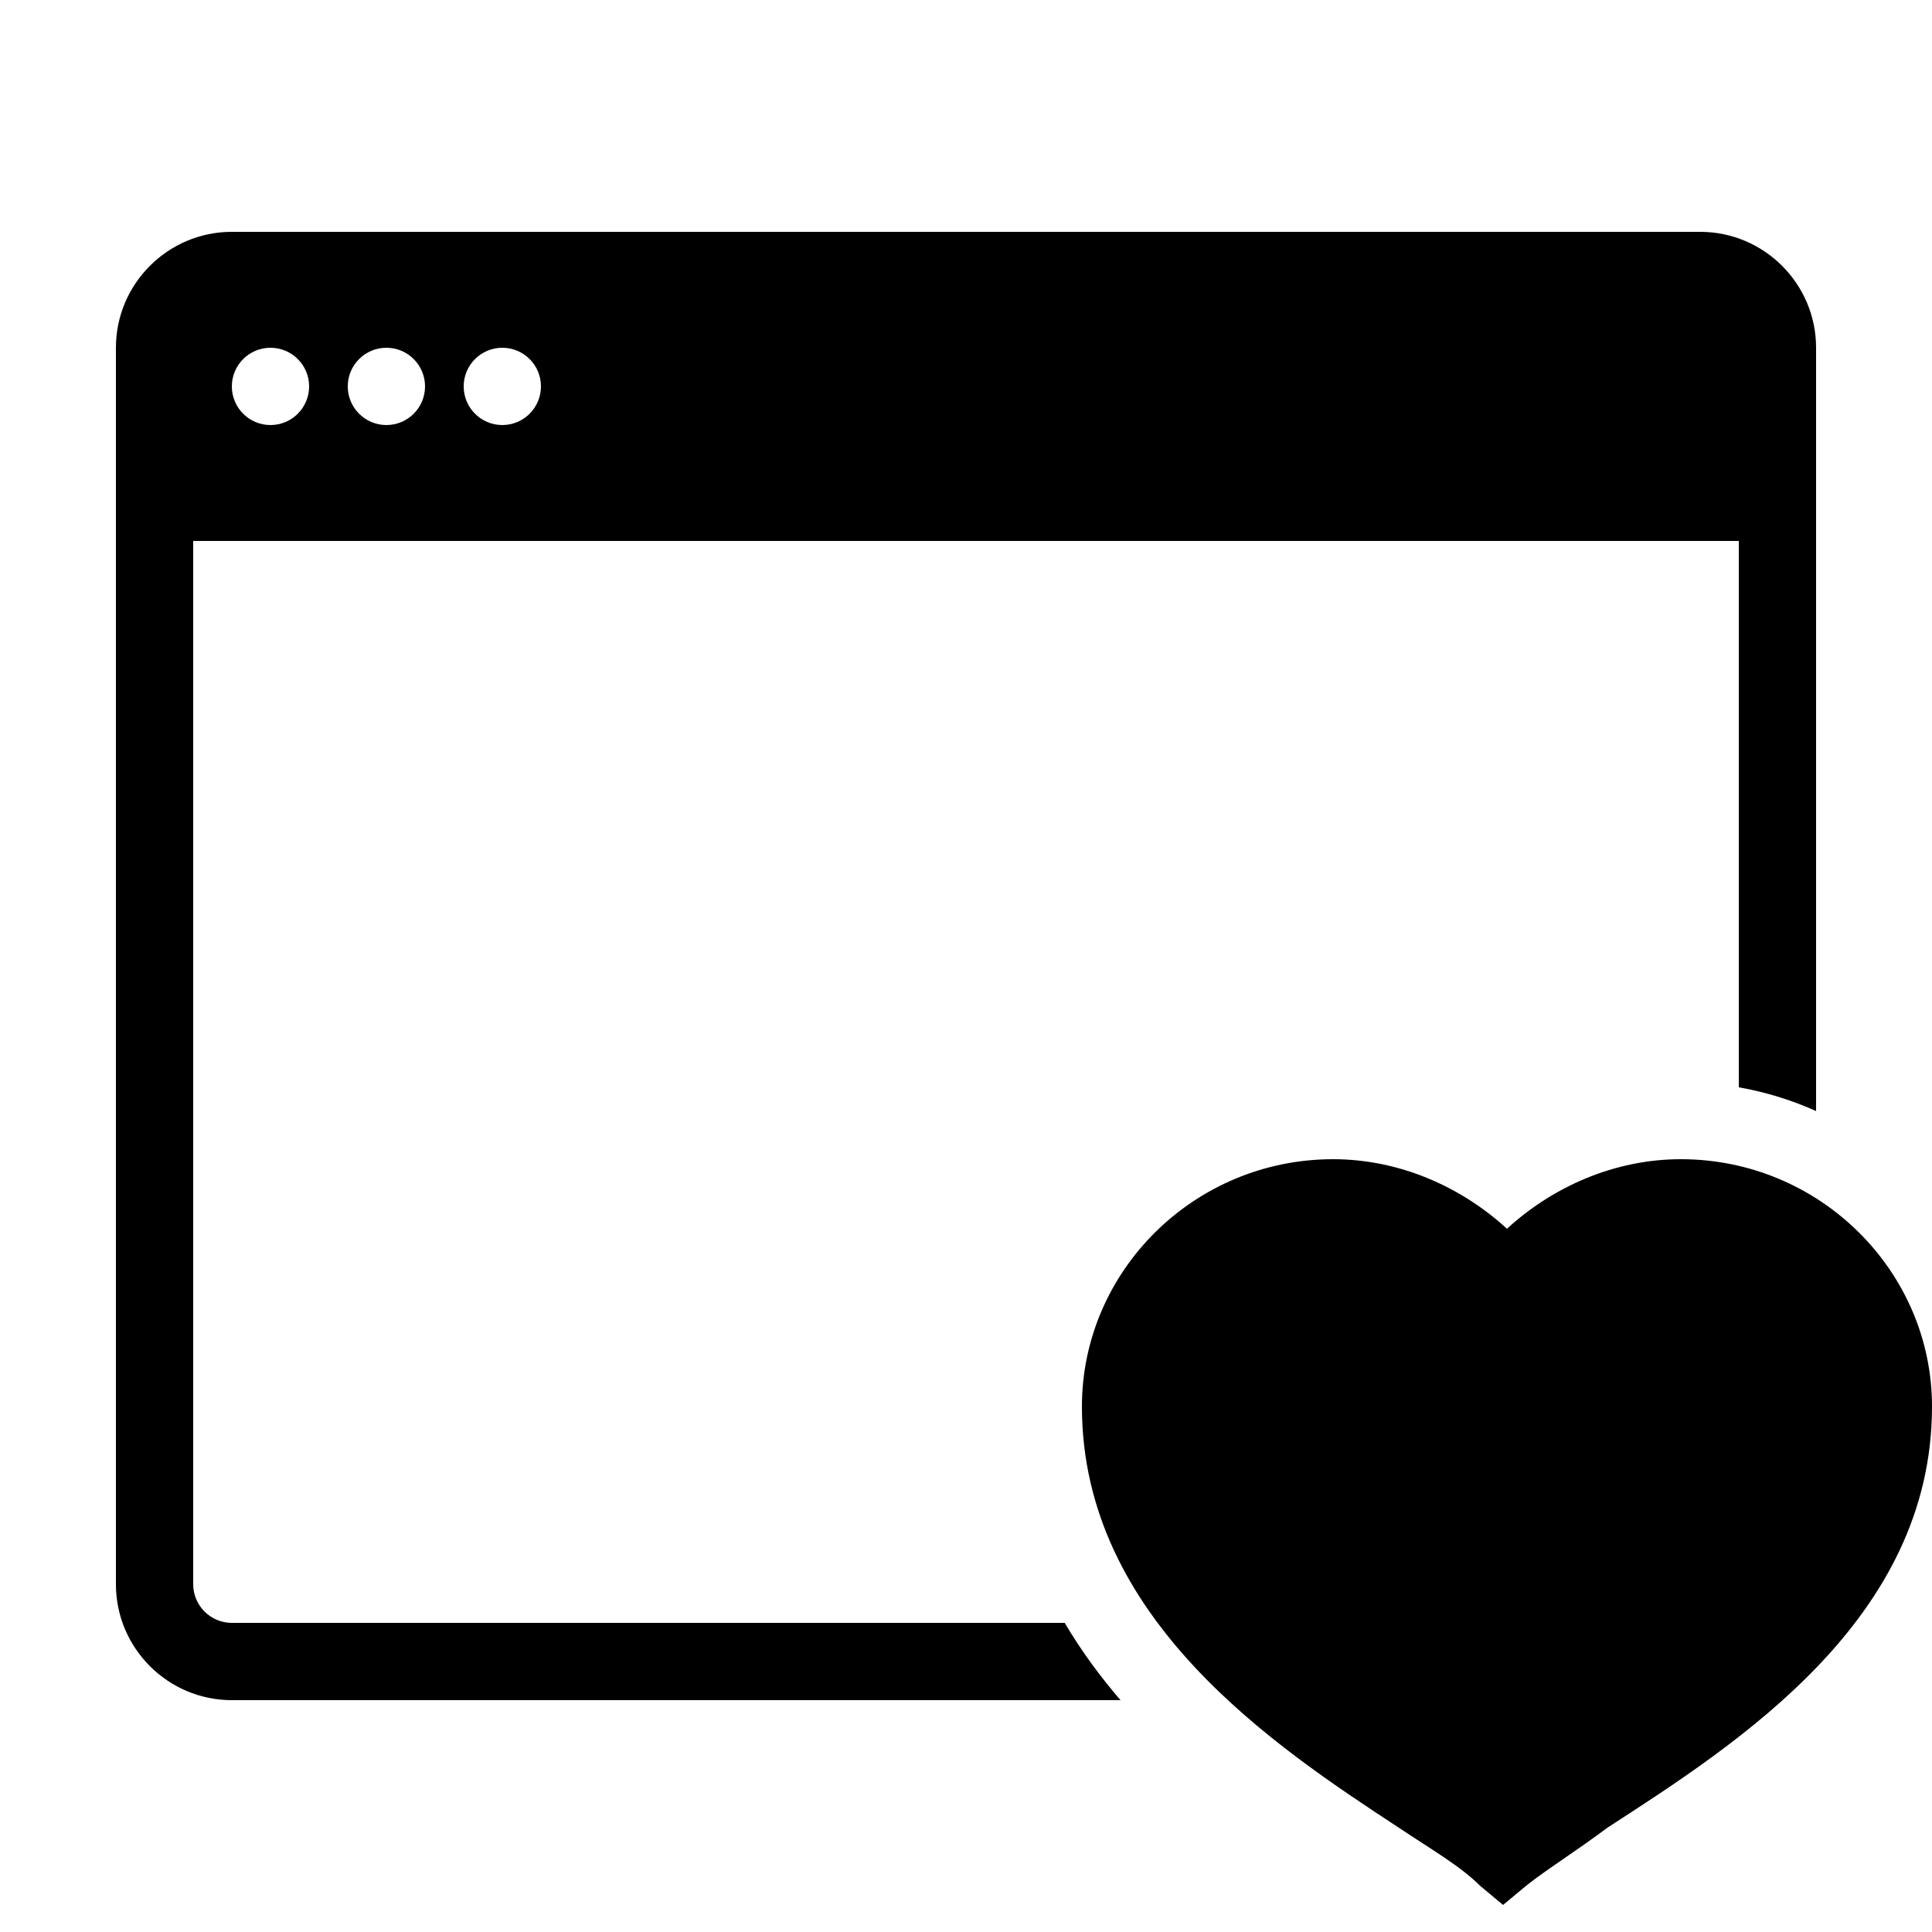 <?xml version="1.0" encoding="iso-8859-1"?>
<!-- Generator: Adobe Illustrator 23.0.3, SVG Export Plug-In . SVG Version: 6.00 Build 0)  -->
<svg version="1.1" id="Layer_1" xmlns="http://www.w3.org/2000/svg" xmlns:xlink="http://www.w3.org/1999/xlink" x="0px" y="0px"
	 viewBox="0 0 50 50" style="enable-background:new 0 0 50 50;" xml:space="preserve">
<path d="M44,6H6C4.346,6,3,7.346,3,9v32c0,1.654,1.346,3,3,3h22.999c-0.531-0.617-1.021-1.282-1.444-2H6c-0.551,0-1-0.448-1-1V14h40
	v14.139c0.7,0.124,1.37,0.332,2,0.615V9C47,7.346,45.654,6,44,6z M7,11c-0.552,0-1-0.448-1-1c0-0.552,0.448-1,1-1s1,0.448,1,1
	C8,10.552,7.552,11,7,11z M10,11c-0.552,0-1-0.448-1-1c0-0.552,0.448-1,1-1s1,0.448,1,1C11,10.552,10.552,11,10,11z M13,11
	c-0.552,0-1-0.448-1-1c0-0.552,0.448-1,1-1s1,0.448,1,1C14,10.552,13.552,11,13,11z"/>
<g id="IOS_copy_24_">
	<path d="M43.5,30c-1.7,0-3.3,0.7-4.5,1.8c-1.2-1.1-2.8-1.8-4.5-1.8c-3.6,0-6.5,2.9-6.5,6.4c0,5.5,5,8.8,8.2,10.9
		c0.9,0.6,1.6,1,2.1,1.5l0.6,0.5l0.6-0.5c0.5-0.4,1.3-0.9,2.1-1.5C45,45.1,50,41.9,50,36.4C50,32.9,47.1,30,43.5,30z"/>
</g>
</svg>